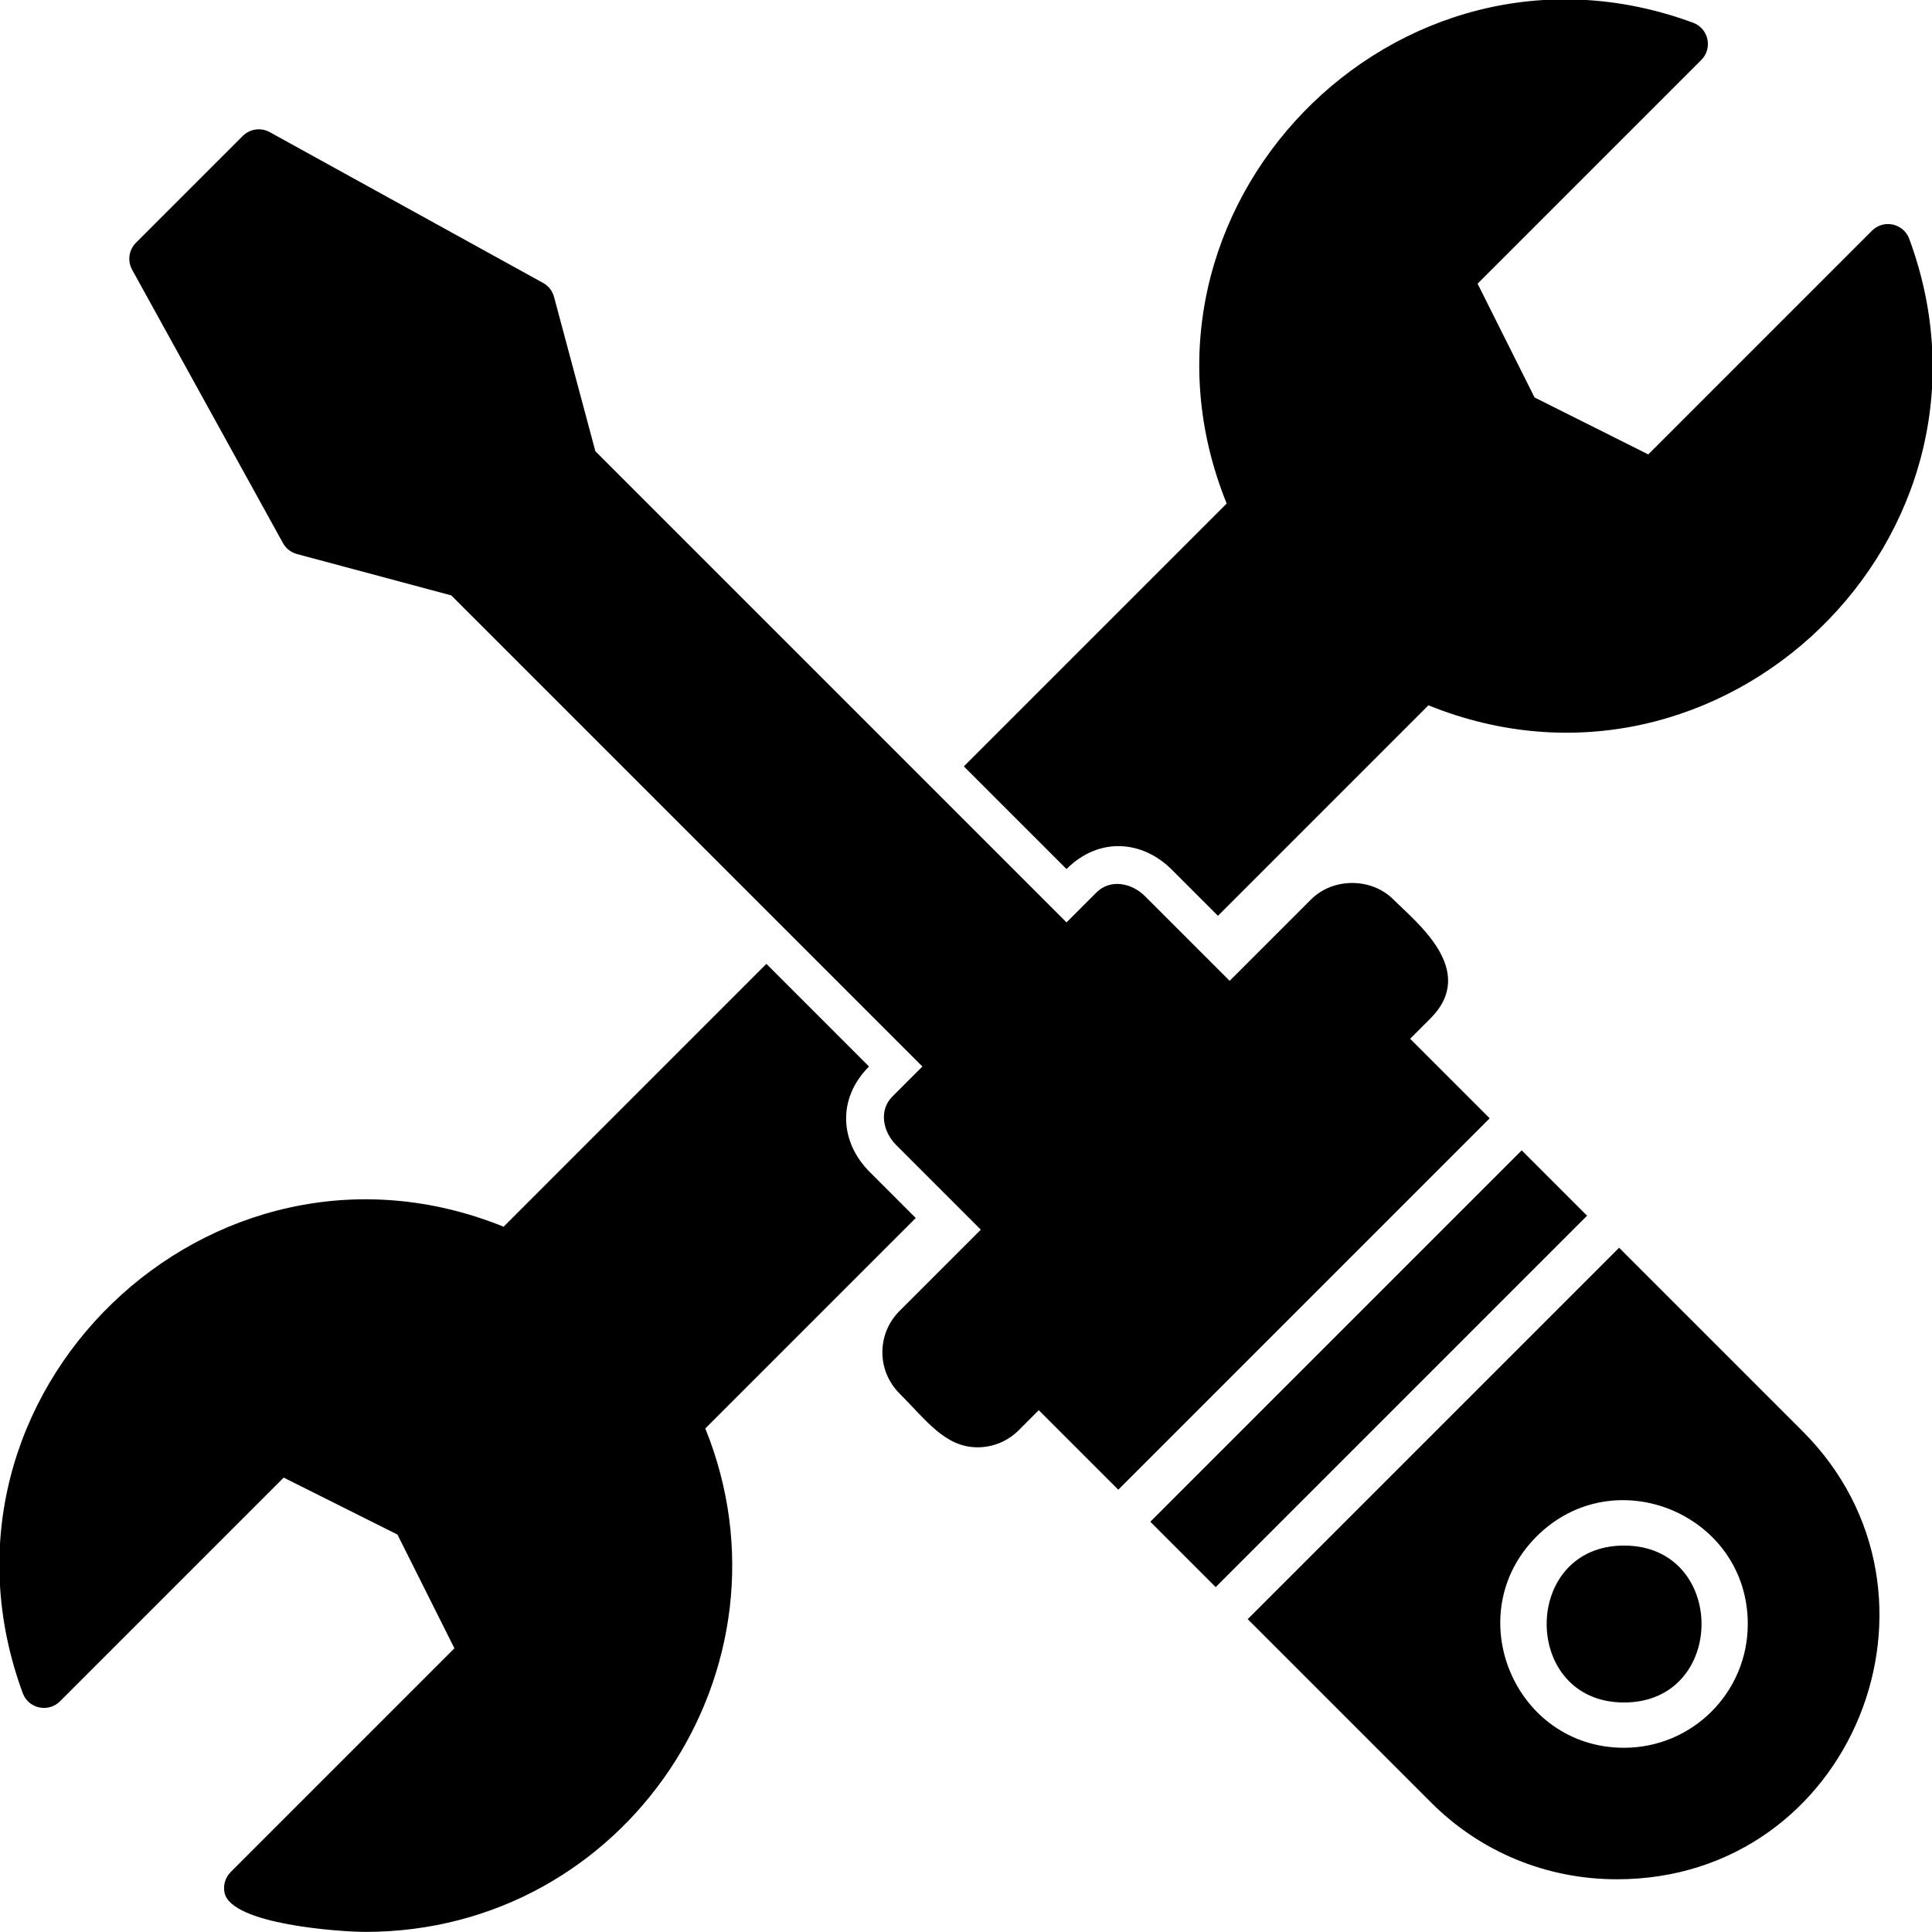 <?xml version="1.0" encoding="UTF-8"?>
<!DOCTYPE svg PUBLIC "-//W3C//DTD SVG 1.1//EN" "http://www.w3.org/Graphics/SVG/1.1/DTD/svg11.dtd">
<!-- Creator: CorelDRAW -->
<svg xmlns="http://www.w3.org/2000/svg" xml:space="preserve" width="1.707in" height="1.707in" version="1.1" style="shape-rendering:geometricPrecision; text-rendering:geometricPrecision; image-rendering:optimizeQuality; fill-rule:evenodd; clip-rule:evenodd"
viewBox="0 0 1706.66 1706.66"
 xmlns:xlink="http://www.w3.org/1999/xlink"
 xmlns:xodm="http://www.corel.com/coreldraw/odm/2003">
 <defs>
  <style type="text/css">
   <![CDATA[
    .fil0 {fill:black}
   ]]>
  </style>
 </defs>
 <g id="Layer_x0020_1">
  <path class="fil0" d="M851.44 677l232.17 -232.17c-104.96,-259.37 149.31,-521.8 412.04,-424.74 13.66,5.05 17.5,22.6 7.2,32.89l-197.61 197.61 50.32 100.5 100.47 50.32 197.62 -197.63c10.35,-10.35 27.87,-6.41 32.9,7.2 97.14,262.69 -165.39,516.98 -424.74,412.06l-185.91 185.94 -40.84 -40.83c-25.61,-25.6 -64.02,-29.39 -92.94,-0.47l-90.68 -90.68zm-42.49 398.93l-185.91 185.91c85.42,211.08 -69.46,444.72 -300.25,444.72 -21.81,0 -118.26,-6.46 -124.4,-34.44 -1.46,-6.65 0.58,-13.59 5.4,-18.43l197.63 -197.63 -50.32 -100.48 -100.5 -50.32 -197.61 197.62c-10.25,10.23 -27.83,6.52 -32.89,-7.2 -97.16,-263.96 166.12,-516.73 424.76,-412.05l232.14 -232.18 90.67 90.67c-28.91,28.91 -25.11,67.42 0.44,92.98l40.83 40.83z"/>
  <path class="fil0" d="M1428.36 1660.09c-62.13,0 -120.4,-24.02 -164.06,-67.68l-162.11 -162.11 328.08 -328.09 162.11 162.12c144.31,144.34 43.95,395.76 -164.03,395.76zm6.25 -116.17c-96.86,0 -145.96,-117.94 -77.29,-186.61 68.76,-68.76 186.61,-19.74 186.61,77.29 0,60.39 -48.93,109.32 -109.31,109.32zm0 -178.62c-91.12,0 -91.12,138.62 0,138.62 91.29,0 91.28,-138.62 0,-138.62zm-360.71 36.7l-57.75 -57.75 328.08 -328.08 57.74 57.74 -328.08 328.09zm-86.04 -86.04l-84.42 -84.42c-54.01,-54.01 309.52,-346.67 328.1,-328.07l84.4 84.4 -328.08 328.08z"/>
  <path class="fil0" d="M863.48 1278.49c-28.72,0 -45.48,-24.15 -68.97,-47.64 -20.05,-20.05 -20.06,-52.65 0,-72.69l363.63 -363.63c19.4,-19.39 53.35,-19.36 72.69,0 20.55,20.56 75.08,62.86 32.61,105.3l-363.6 363.65c-9.71,9.69 -22.61,15.01 -36.36,15.01z"/>
  <path class="fil0" d="M894.7 1106.27c-5.11,0 -10.24,-1.96 -14.15,-5.87l-88.86 -88.87c-12.07,-12.07 -15.33,-30.99 -3.43,-42.86l180.41 -180.4c11.98,-11.97 30.88,-8.52 42.83,3.45l88.88 88.85c4.1,4.1 -204.39,225.7 -205.68,225.7z"/>
  <path class="fil0" d="M843.1 962.13c-5.12,0 -10.24,-1.96 -14.13,-5.86l-430.31 -430.31 -136.36 -36.54c-5.25,-1.42 -9.7,-4.9 -12.33,-9.65l-133.25 -241.5c-4.3,-7.81 -2.93,-17.51 3.37,-23.81l94.37 -94.37c6.3,-6.3 16,-7.67 23.8,-3.37l241.5 133.23c4.77,2.62 8.25,7.08 9.65,12.33l36.53 136.36 430.31 430.31c18.62,18.6 -88.07,133.17 -113.15,133.17z"/>
 </g>
</svg>
